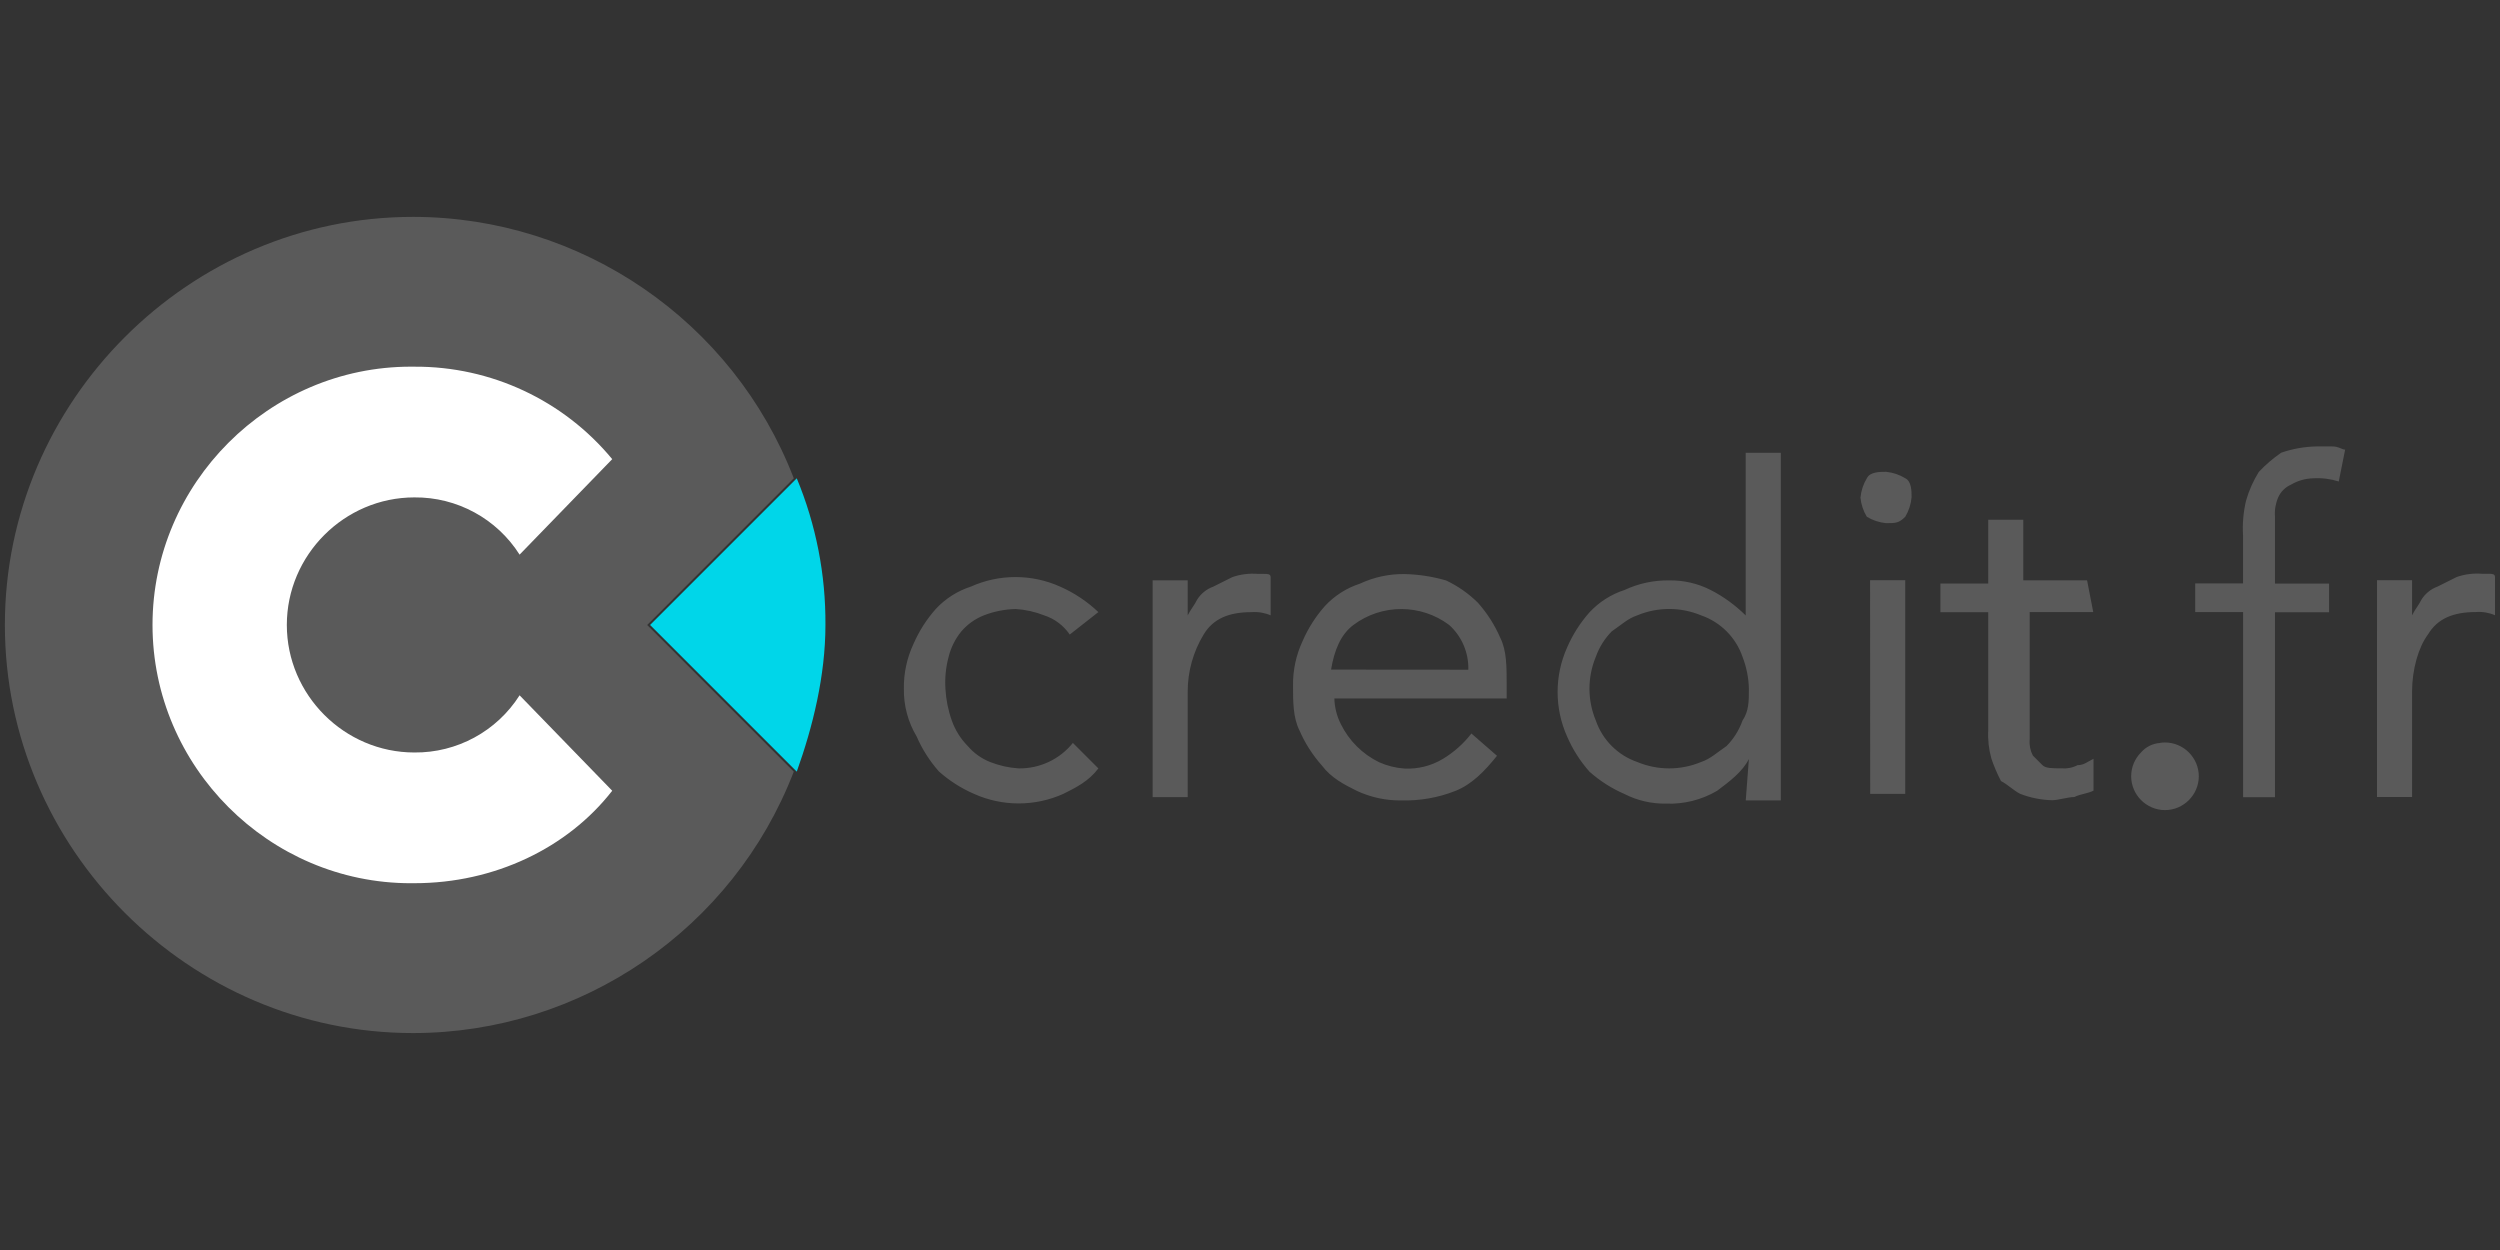 <?xml version="1.0" encoding="UTF-8" standalone="no"?><!DOCTYPE svg PUBLIC "-//W3C//DTD SVG 1.1//EN" "http://www.w3.org/Graphics/SVG/1.1/DTD/svg11.dtd"><svg width="100%" height="100%" viewBox="0 0 1024 512" version="1.1" xmlns="http://www.w3.org/2000/svg" xmlns:xlink="http://www.w3.org/1999/xlink" xml:space="preserve" style="fill-rule:evenodd;clip-rule:evenodd;stroke-linejoin:round;stroke-miterlimit:2;"><rect x="0" y="0" width="1024" height="512" fill="#333333" stroke="none"/><title>Credit.fr</title><desc>Credit.fr is an online platform for leading business loans in its market. By combining the best of technology and banking expertise, it revolutionizes access to professional credit by offering a 100% digital and ultra-fast service.Since its creation in 2015, its innovative approach has allowed it to attract a large community of private lenders (21,000) and institutional and finance business projects throughout France.</desc>    <g id="credit-fr-512x256.svg" transform="matrix(2.216,0,0,2.216,-55.042,-27.66)">        <path d="M171.56,100.89c-11.188,-29.05 -39.26,-48.32 -70.39,-48.32c-41.38,0 -75.43,34.05 -75.43,75.43c0,41.38 34.05,75.43 75.43,75.43c31.13,0 59.202,-19.27 70.39,-48.32l-27.1,-27.11l27.1,-27.11Z" style="fill:rgb(90,90,90);fill-rule:nonzero;"/>        <path d="M101.43,151.57c-12.933,0 -23.575,-10.642 -23.575,-23.575c0,-12.933 10.642,-23.575 23.575,-23.575c7.868,-0.075 15.238,3.934 19.45,10.58l17.12,-17.65c-8.992,-10.886 -22.421,-17.167 -36.54,-17.09c-0.23,-0.003 -0.461,-0.005 -0.691,-0.005c-26.189,0 -47.74,21.551 -47.74,47.74c0,26.189 21.551,47.74 47.74,47.74c0.23,0 0.461,-0.002 0.691,-0.005c14.73,0 28.29,-6.48 36.54,-17.09l-17.12,-17.64c-4.215,6.643 -11.584,10.647 -19.45,10.57Z" style="fill:white;fill-rule:nonzero;"/>        <path d="M145,128l27.11,27.11c2.95,-8.25 5.3,-17.68 5.3,-27.11c0.065,-9.3 -1.737,-18.519 -5.3,-27.11l-27.11,27.11Z" style="fill:rgb(0,214,233);fill-rule:nonzero;"/>        <path d="M222.57,129.77c-1.137,-1.666 -2.793,-2.911 -4.71,-3.54c-1.693,-0.671 -3.482,-1.07 -5.3,-1.18c-2.017,0.05 -4.01,0.449 -5.89,1.18c-1.596,0.633 -3.013,1.646 -4.13,2.95c-1.13,1.373 -1.937,2.983 -2.36,4.71c-0.517,1.918 -0.717,3.908 -0.59,5.89c0.108,2.01 0.506,3.994 1.18,5.89c0.627,1.767 1.634,3.374 2.95,4.71c1.117,1.304 2.534,2.317 4.13,2.95c1.693,0.671 3.482,1.07 5.3,1.18c3.878,0.055 7.573,-1.685 10,-4.71l4.71,4.71c-1.77,2.36 -4.13,3.54 -6.48,4.71c-5.245,2.355 -11.255,2.355 -16.5,0c-2.365,-1.025 -4.552,-2.419 -6.48,-4.13c-1.711,-1.928 -3.105,-4.115 -4.13,-6.48c-1.598,-2.668 -2.415,-5.731 -2.36,-8.84c-0.042,-2.848 0.563,-5.67 1.77,-8.25c1.025,-2.365 2.419,-4.552 4.13,-6.48c1.772,-1.907 4.003,-3.329 6.48,-4.13c5.245,-2.355 11.255,-2.355 16.5,0c2.611,1.149 5.004,2.743 7.07,4.71l-5.29,4.15Zm15.32,-0.59l0,-9.43l6.48,0l0,6.48c0.59,-1.18 1.18,-1.77 1.77,-2.95c0.697,-1.09 1.734,-1.919 2.95,-2.36l3.54,-1.77c1.512,-0.522 3.116,-0.723 4.71,-0.59l1.18,0c0.59,0 1.18,0 1.18,0.59l0,7.07c-1.114,-0.481 -2.33,-0.684 -3.54,-0.59c-4.13,0 -7.07,1.18 -8.84,4.13c-1.94,3.198 -2.96,6.87 -2.95,10.61l0,19.45l-6.48,0l0,-30.64Zm63.65,23c-2.36,2.95 -4.71,5.3 -7.66,6.48c-3.18,1.257 -6.582,1.859 -10,1.77c-2.848,0.042 -5.67,-0.563 -8.25,-1.77c-2.36,-1.18 -4.71,-2.36 -6.48,-4.71c-1.711,-1.928 -3.105,-4.115 -4.13,-6.48c-1.18,-2.36 -1.18,-5.3 -1.18,-8.25c-0.042,-2.848 0.563,-5.67 1.77,-8.25c1.025,-2.365 2.419,-4.552 4.13,-6.48c1.772,-1.907 4.003,-3.329 6.48,-4.13c2.58,-1.207 5.402,-1.812 8.25,-1.77c2.594,0.059 5.169,0.456 7.66,1.18c2.185,1.031 4.177,2.427 5.89,4.13c1.711,1.928 3.105,4.115 4.13,6.48c1.18,2.36 1.18,5.3 1.18,8.84l0,2.36l-31.85,0c0.041,1.638 0.444,3.246 1.18,4.71c1.506,3.076 3.994,5.564 7.07,7.07c1.488,0.667 3.083,1.067 4.71,1.18c2.479,0.121 4.94,-0.495 7.07,-1.77c2.045,-1.225 3.843,-2.823 5.3,-4.71l4.73,4.12Zm-5.3,-15.91c0.092,-3.141 -1.204,-6.169 -3.54,-8.27c-5.227,-3.928 -12.473,-3.928 -17.7,0c-2.36,1.77 -3.54,4.71 -4.13,8.25l25.37,0.02Zm51.86,16.5c-1.18,2.36 -3.54,4.13 -5.89,5.89c-2.853,1.672 -6.126,2.491 -9.43,2.36c-2.659,0.043 -5.289,-0.564 -7.66,-1.77c-2.365,-1.025 -4.552,-2.419 -6.48,-4.13c-1.711,-1.928 -3.105,-4.115 -4.13,-6.48c-2.355,-5.245 -2.355,-11.255 0,-16.5c1.025,-2.365 2.419,-4.552 4.13,-6.48c1.772,-1.907 4.003,-3.329 6.48,-4.13c2.58,-1.207 5.402,-1.812 8.25,-1.77c2.659,-0.043 5.289,0.564 7.66,1.77c2.389,1.228 4.575,2.817 6.48,4.71l0,-30.06l6.49,0l0,64.24l-6.48,0l0.58,-7.65Zm0,-13c-0.05,-2.017 -0.449,-4.01 -1.18,-5.89c-1.238,-3.593 -4.067,-6.422 -7.66,-7.66c-3.771,-1.572 -8.019,-1.572 -11.79,0c-1.77,0.59 -2.95,1.77 -4.71,2.95c-1.316,1.336 -2.323,2.943 -2.95,4.71c-1.572,3.771 -1.572,8.019 0,11.79c1.238,3.593 4.067,6.422 7.66,7.66c3.771,1.572 8.019,1.572 11.79,0c1.77,-0.59 2.95,-1.77 4.71,-2.95c1.316,-1.336 2.323,-2.943 2.95,-4.71c1.18,-1.76 1.18,-3.53 1.18,-5.88l0,-0.02Zm20.63,-35.36c0.122,-1.254 0.526,-2.464 1.18,-3.54c0.59,-1.18 2.36,-1.18 3.54,-1.18c1.254,0.122 2.464,0.526 3.54,1.18c1.18,0.59 1.18,2.36 1.18,3.54c-0.112,1.27 -0.512,2.498 -1.17,3.59c-1.18,1.18 -1.77,1.18 -3.54,1.18c-1.261,-0.119 -2.478,-0.523 -3.56,-1.18c-0.659,-1.085 -1.062,-2.306 -1.18,-3.57l0.01,-0.02Zm1.77,15.32l6.5,0l0,39.49l-6.48,0l-0.02,-39.49Zm41.25,5.89l-11.75,0l0,23.57c-0.092,1.02 0.113,2.044 0.59,2.95l1.77,1.77c0.59,0.59 1.77,0.59 3.54,0.59c1.02,0.092 2.044,-0.113 2.95,-0.59c1.18,0 1.77,-0.59 2.95,-1.18l0,5.89c-1.18,0.59 -2.36,0.59 -3.54,1.18c-1.18,0 -2.95,0.59 -4.13,0.59c-2.017,-0.049 -4.01,-0.449 -5.89,-1.18c-1.18,-0.59 -2.36,-1.77 -3.54,-2.36c-0.697,-1.328 -1.289,-2.709 -1.77,-4.13c-0.486,-1.722 -0.685,-3.513 -0.59,-5.3l0,-21.78l-8.84,0l0,-5.3l8.84,0l0,-11.79l6.48,0l0,11.2l11.79,0l1.14,5.87Zm12.38,24.16c0.292,-0.042 0.586,-0.062 0.881,-0.062c3.429,0 6.25,2.821 6.25,6.25c0,3.428 -2.821,6.25 -6.25,6.25c-3.428,0 -6.25,-2.822 -6.25,-6.25c0,-1.657 0.658,-3.246 1.829,-4.418c0.895,-1.029 2.168,-1.657 3.53,-1.74l0.01,-0.03Zm15.32,-24.16l-8.85,0l0,-5.3l8.84,0l0,-8.82c-0.136,-2.182 0.053,-4.373 0.56,-6.5c0.537,-1.868 1.331,-3.651 2.36,-5.3c1.247,-1.323 2.632,-2.51 4.13,-3.54c2.096,-0.725 4.293,-1.116 6.51,-1.16l2.95,0c1.18,0 1.77,0.59 2.36,0.59l-1.18,5.89c-1.52,-0.484 -3.117,-0.684 -4.71,-0.59c-1.455,0.034 -2.877,0.44 -4.13,1.18c-1.054,0.463 -1.897,1.306 -2.36,2.36c-0.481,1.114 -0.684,2.33 -0.59,3.54l0,12.38l10,0l0,5.3l-10,0l0,34.18l-5.89,0l0,-34.21Zm24.75,3.54l0,-9.43l6.48,0l0,6.48c0.59,-1.18 1.18,-1.77 1.77,-2.95c0.697,-1.09 1.734,-1.919 2.95,-2.36l3.54,-1.77c1.512,-0.522 3.116,-0.723 4.71,-0.59l1.18,0c0.59,0 1.18,0 1.18,0.59l0,7.07c-1.114,-0.481 -2.33,-0.684 -3.54,-0.59c-4.13,0 -7.07,1.18 -8.84,4.13c-1.77,2.36 -2.95,6.48 -2.95,10.61l0,19.45l-6.48,0l0,-30.64Z" style="fill:rgb(90,90,90);fill-rule:nonzero;"/>    </g></svg>